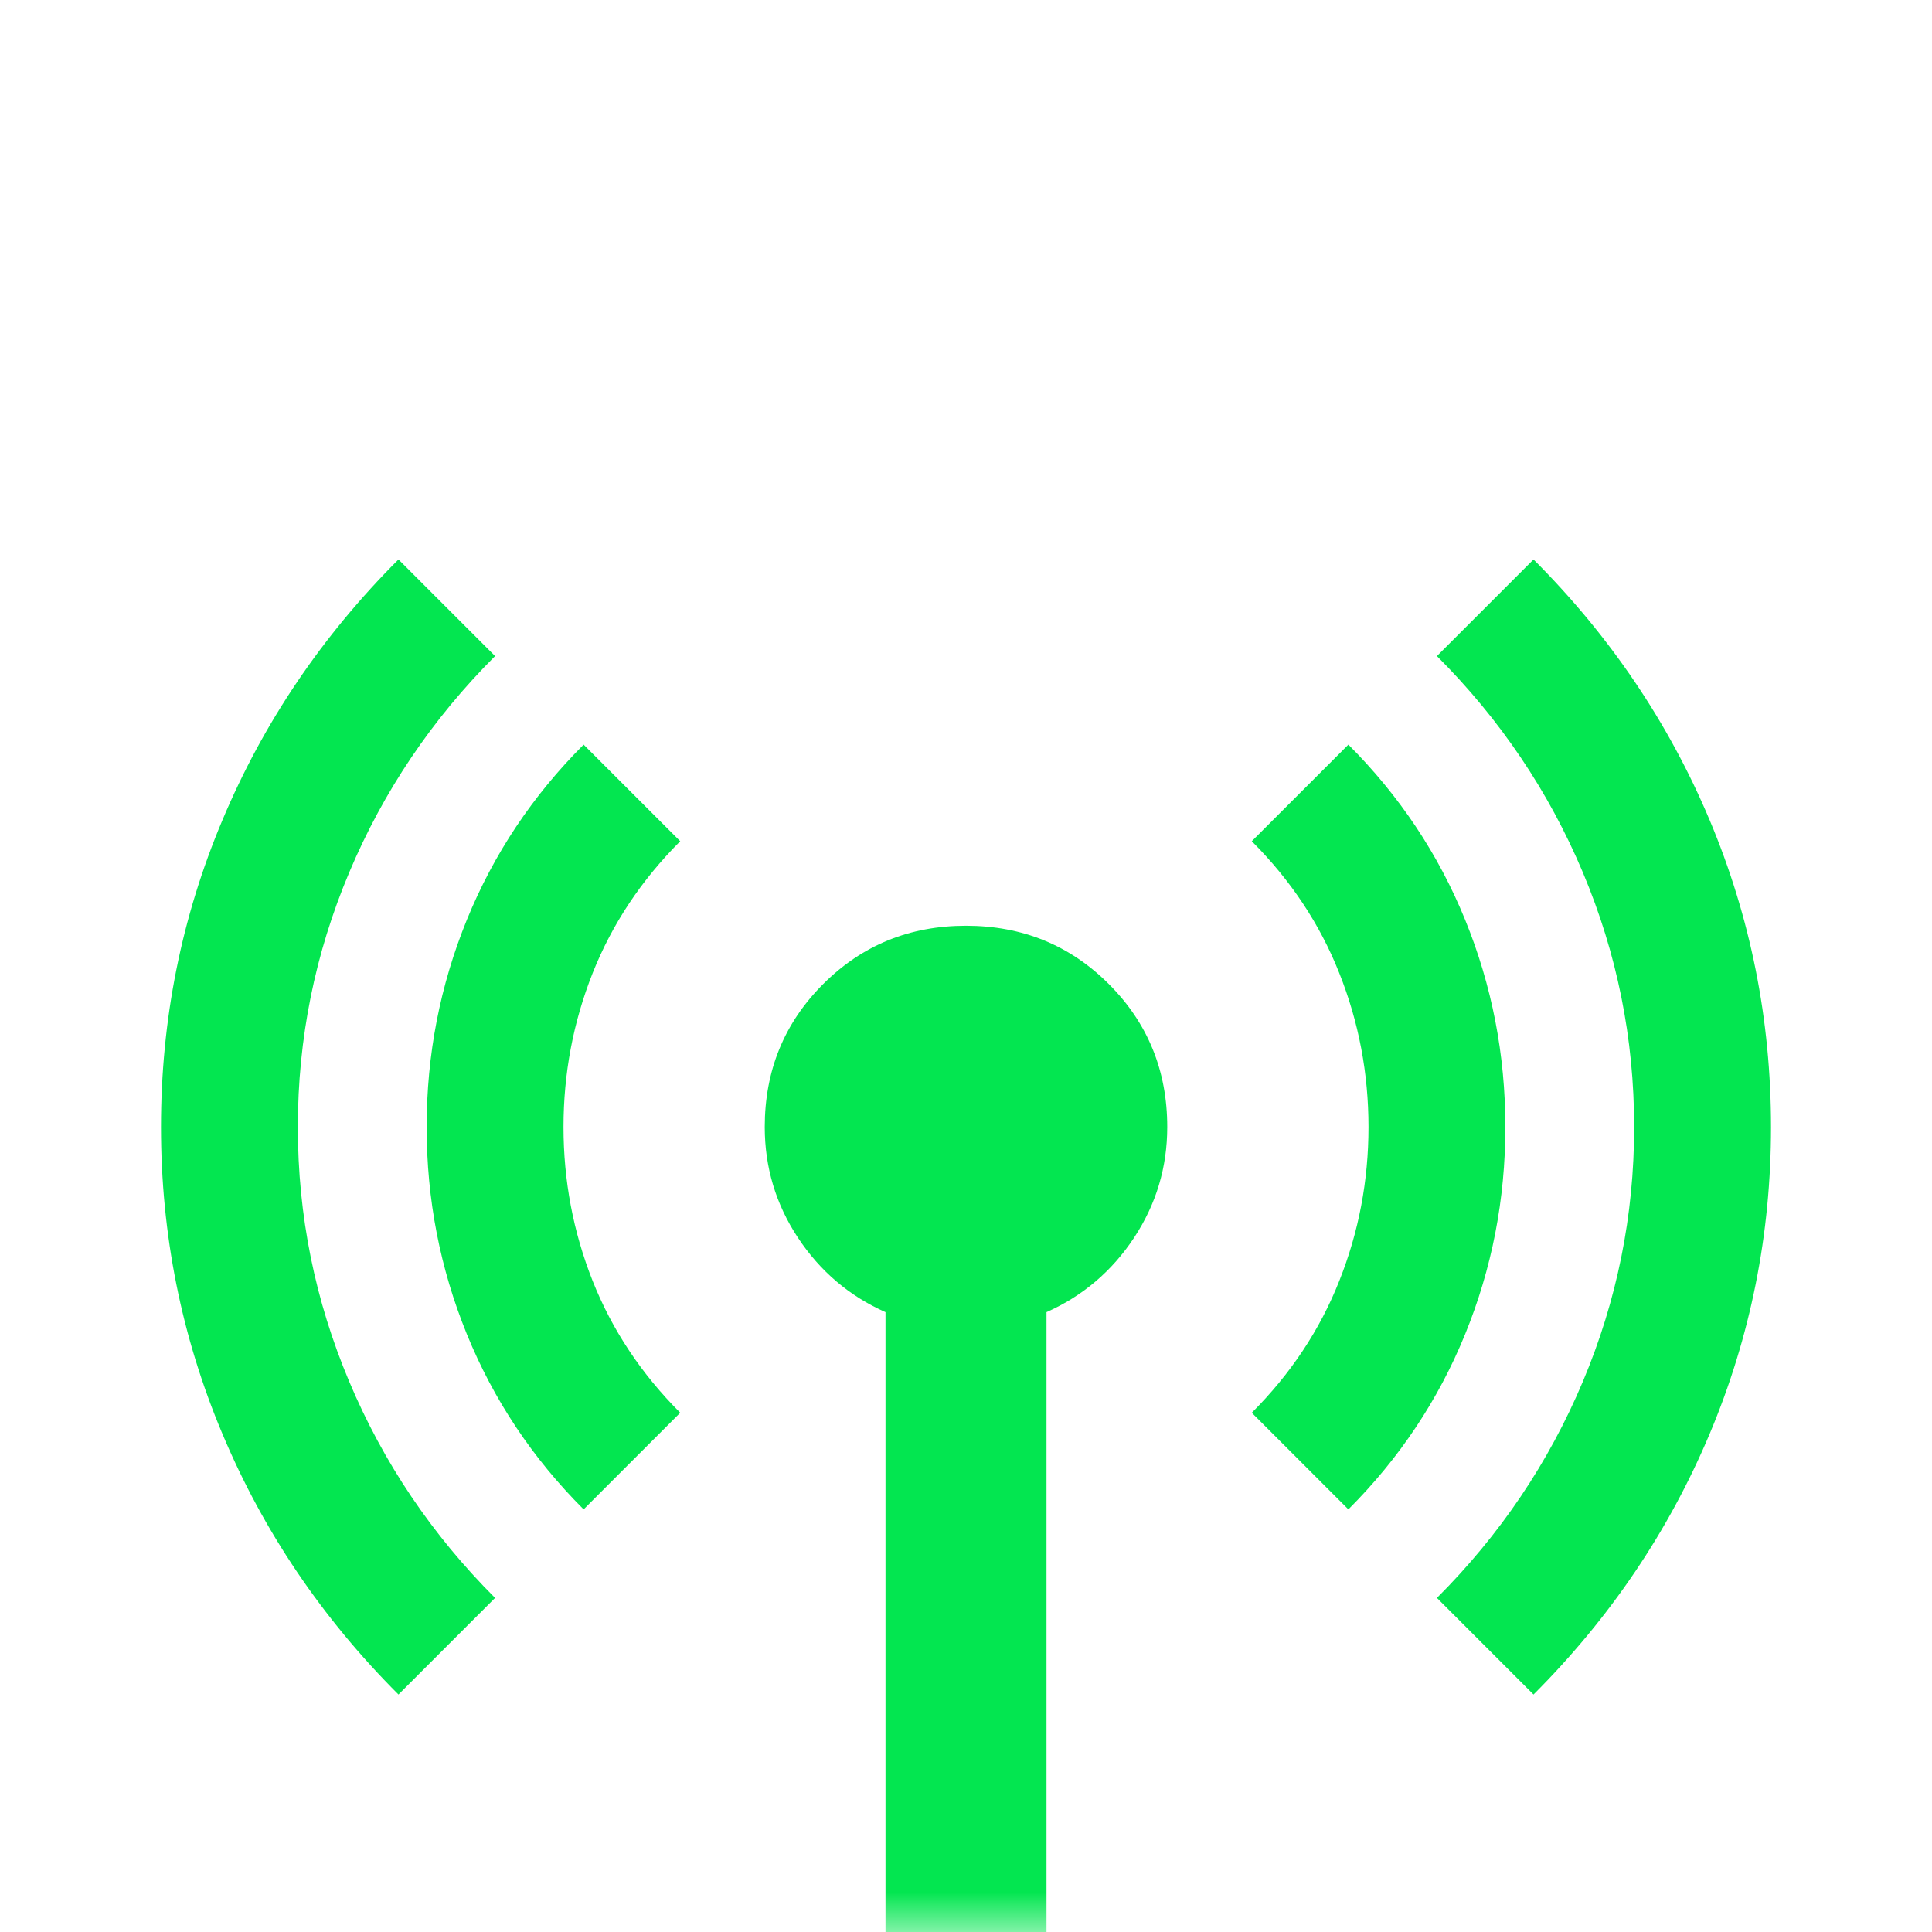 <svg width="24" height="24" viewBox="0 0 24 24" fill="none" xmlns="http://www.w3.org/2000/svg">
<g id="Component 8">
<mask id="mask0_61_2218" style="mask-type:alpha" maskUnits="userSpaceOnUse" x="0" y="0" width="24" height="24">
<rect id="Bounding box" width="24" height="24" fill="#D9D9D9"/>
</mask>
<g mask="url(#mask0_61_2218)">
<g id="bigtop_updates" filter="url(#filter0_d_61_2218)">
<path d="M4.95 17.05C4 16.1 3.271 15.021 2.763 13.812C2.254 12.604 2 11.333 2 10C2 8.667 2.254 7.396 2.763 6.188C3.271 4.979 4 3.9 4.95 2.95L6.15 4.15C5.367 4.933 4.763 5.829 4.338 6.838C3.913 7.846 3.7 8.9 3.7 10C3.7 11.1 3.913 12.154 4.338 13.162C4.763 14.171 5.367 15.067 6.15 15.85L4.95 17.05ZM7.25 14.75C6.617 14.117 6.133 13.392 5.8 12.575C5.467 11.758 5.3 10.9 5.3 10C5.3 9.1 5.467 8.242 5.8 7.425C6.133 6.608 6.617 5.883 7.25 5.25L8.45 6.45C7.967 6.933 7.604 7.479 7.362 8.088C7.121 8.696 7 9.333 7 10C7 10.667 7.121 11.304 7.362 11.912C7.604 12.521 7.967 13.067 8.45 13.55L7.25 14.75ZM11 21V12.3C10.55 12.1 10.188 11.792 9.912 11.375C9.637 10.958 9.5 10.5 9.5 10C9.5 9.3 9.742 8.708 10.225 8.225C10.708 7.742 11.3 7.5 12 7.5C12.7 7.5 13.292 7.742 13.775 8.225C14.258 8.708 14.5 9.3 14.5 10C14.5 10.5 14.363 10.958 14.088 11.375C13.812 11.792 13.45 12.1 13 12.3V21H11ZM16.75 14.75L15.55 13.55C16.033 13.067 16.396 12.521 16.637 11.912C16.879 11.304 17 10.667 17 10C17 9.333 16.879 8.696 16.637 8.088C16.396 7.479 16.033 6.933 15.55 6.45L16.75 5.25C17.383 5.883 17.867 6.608 18.2 7.425C18.533 8.242 18.7 9.1 18.7 10C18.7 10.9 18.533 11.758 18.2 12.575C17.867 13.392 17.383 14.117 16.75 14.75ZM19.05 17.05L17.85 15.85C18.633 15.067 19.238 14.171 19.663 13.162C20.087 12.154 20.3 11.1 20.3 10C20.3 8.9 20.087 7.846 19.663 6.838C19.238 5.829 18.633 4.933 17.85 4.15L19.05 2.95C20 3.9 20.729 4.979 21.238 6.188C21.746 7.396 22 8.667 22 10C22 11.333 21.746 12.604 21.238 13.812C20.729 15.021 20 16.1 19.05 17.05Z" fill="#03E650"/>
</g>
</g>
</g>
<defs>
<filter id="filter0_d_61_2218" x="-1.9" y="2.95" width="27.8" height="25.95" filterUnits="userSpaceOnUse" color-interpolation-filters="sRGB">
<feFlood flood-opacity="0" result="BackgroundImageFix"/>
<feColorMatrix in="SourceAlpha" type="matrix" values="0 0 0 0 0 0 0 0 0 0 0 0 0 0 0 0 0 0 127 0" result="hardAlpha"/>
<feOffset dy="4"/>
<feGaussianBlur stdDeviation="1.95"/>
<feComposite in2="hardAlpha" operator="out"/>
<feColorMatrix type="matrix" values="0 0 0 0 0.901 0 0 0 0 0.901 0 0 0 0 0.901 0 0 0 0.43 0"/>
<feBlend mode="normal" in2="BackgroundImageFix" result="effect1_dropShadow_61_2218"/>
<feBlend mode="normal" in="SourceGraphic" in2="effect1_dropShadow_61_2218" result="shape"/>
</filter>
</defs>
</svg>
